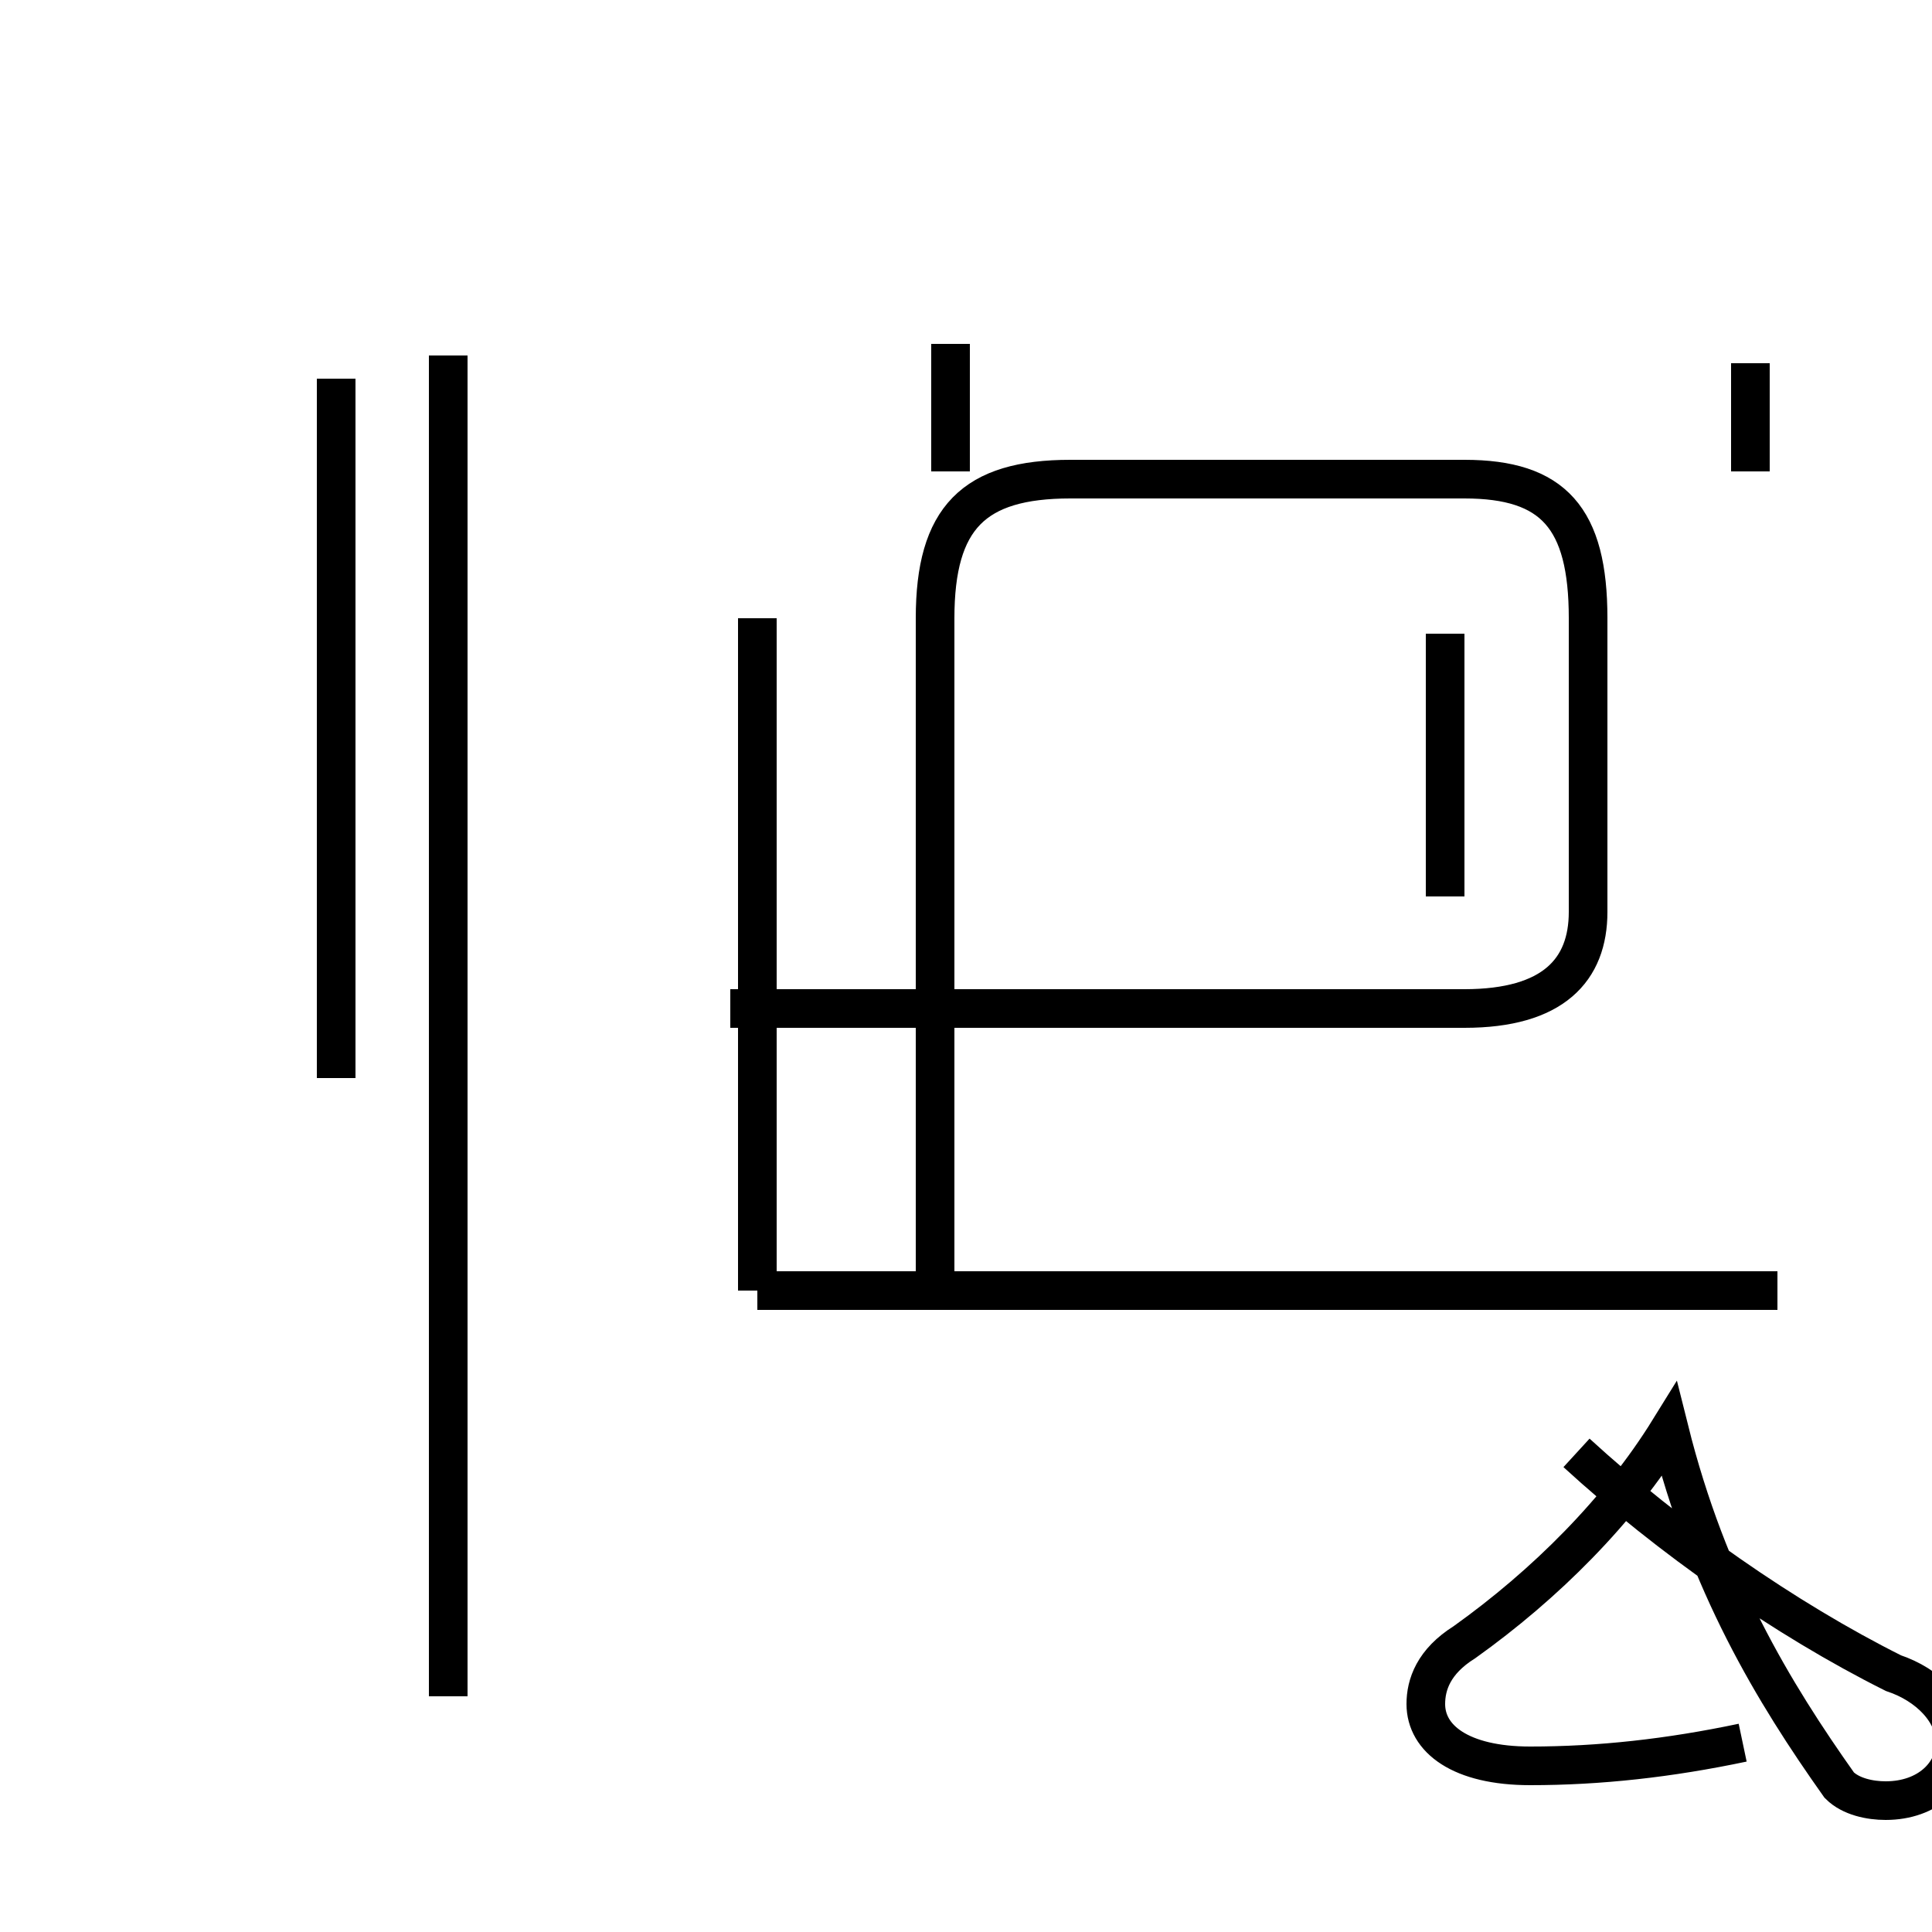 <?xml version='1.0' encoding='utf8'?>
<svg viewBox="0.0 -44.0 50.0 50.0" version="1.1" xmlns="http://www.w3.org/2000/svg">
<rect x="0.0" y="-44.0" width="50.0" height="50.0" fill="#808080" stroke="none"/>
<rect x="-1000" y="-1000" width="2000" height="2000" stroke="white" fill="white"/>
<g style="fill:none; stroke:#000000;  stroke-width:1">
<path d="M 8.7 34.2 L 8.7 16.1 M 11.6 0.1 L 11.6 34.8 M 19.6 10.6 L 19.6 28.0 M 18.9 17.9 L 37.9 17.9 C 40.2 17.9 41.1 18.9 41.1 20.4 L 41.1 28.0 C 41.1 30.6 40.2 31.6 37.9 31.6 L 27.7 31.6 C 25.2 31.6 24.2 30.6 24.2 28.0 L 24.2 10.6 M 24.6 31.8 L 24.6 35.1 M 46.0 10.6 L 19.6 10.6 M 45.3 31.8 L 45.3 34.6 M 37.4 20.8 L 37.4 27.6 M 45.1 -1.1 C 43.2 -1.5 41.4 -1.7 39.6 -1.7 C 37.8 -1.7 36.9 -1.0 36.9 -0.1 C 36.9 0.4 37.1 1.0 37.9 1.5 C 40.0 3.0 41.9 4.9 43.2 7.0 C 44.2 3.0 45.9 0.2 47.6 -2.2 C 47.9 -2.5 48.4 -2.6 48.8 -2.6 C 49.9 -2.6 50.6 -1.9 50.6 -1.1 C 50.6 -0.3 49.9 0.4 49.0 0.7 C 46.2 2.1 43.2 4.2 40.8 6.4 " transform="scale(1, -1)" />
</g>
</svg>